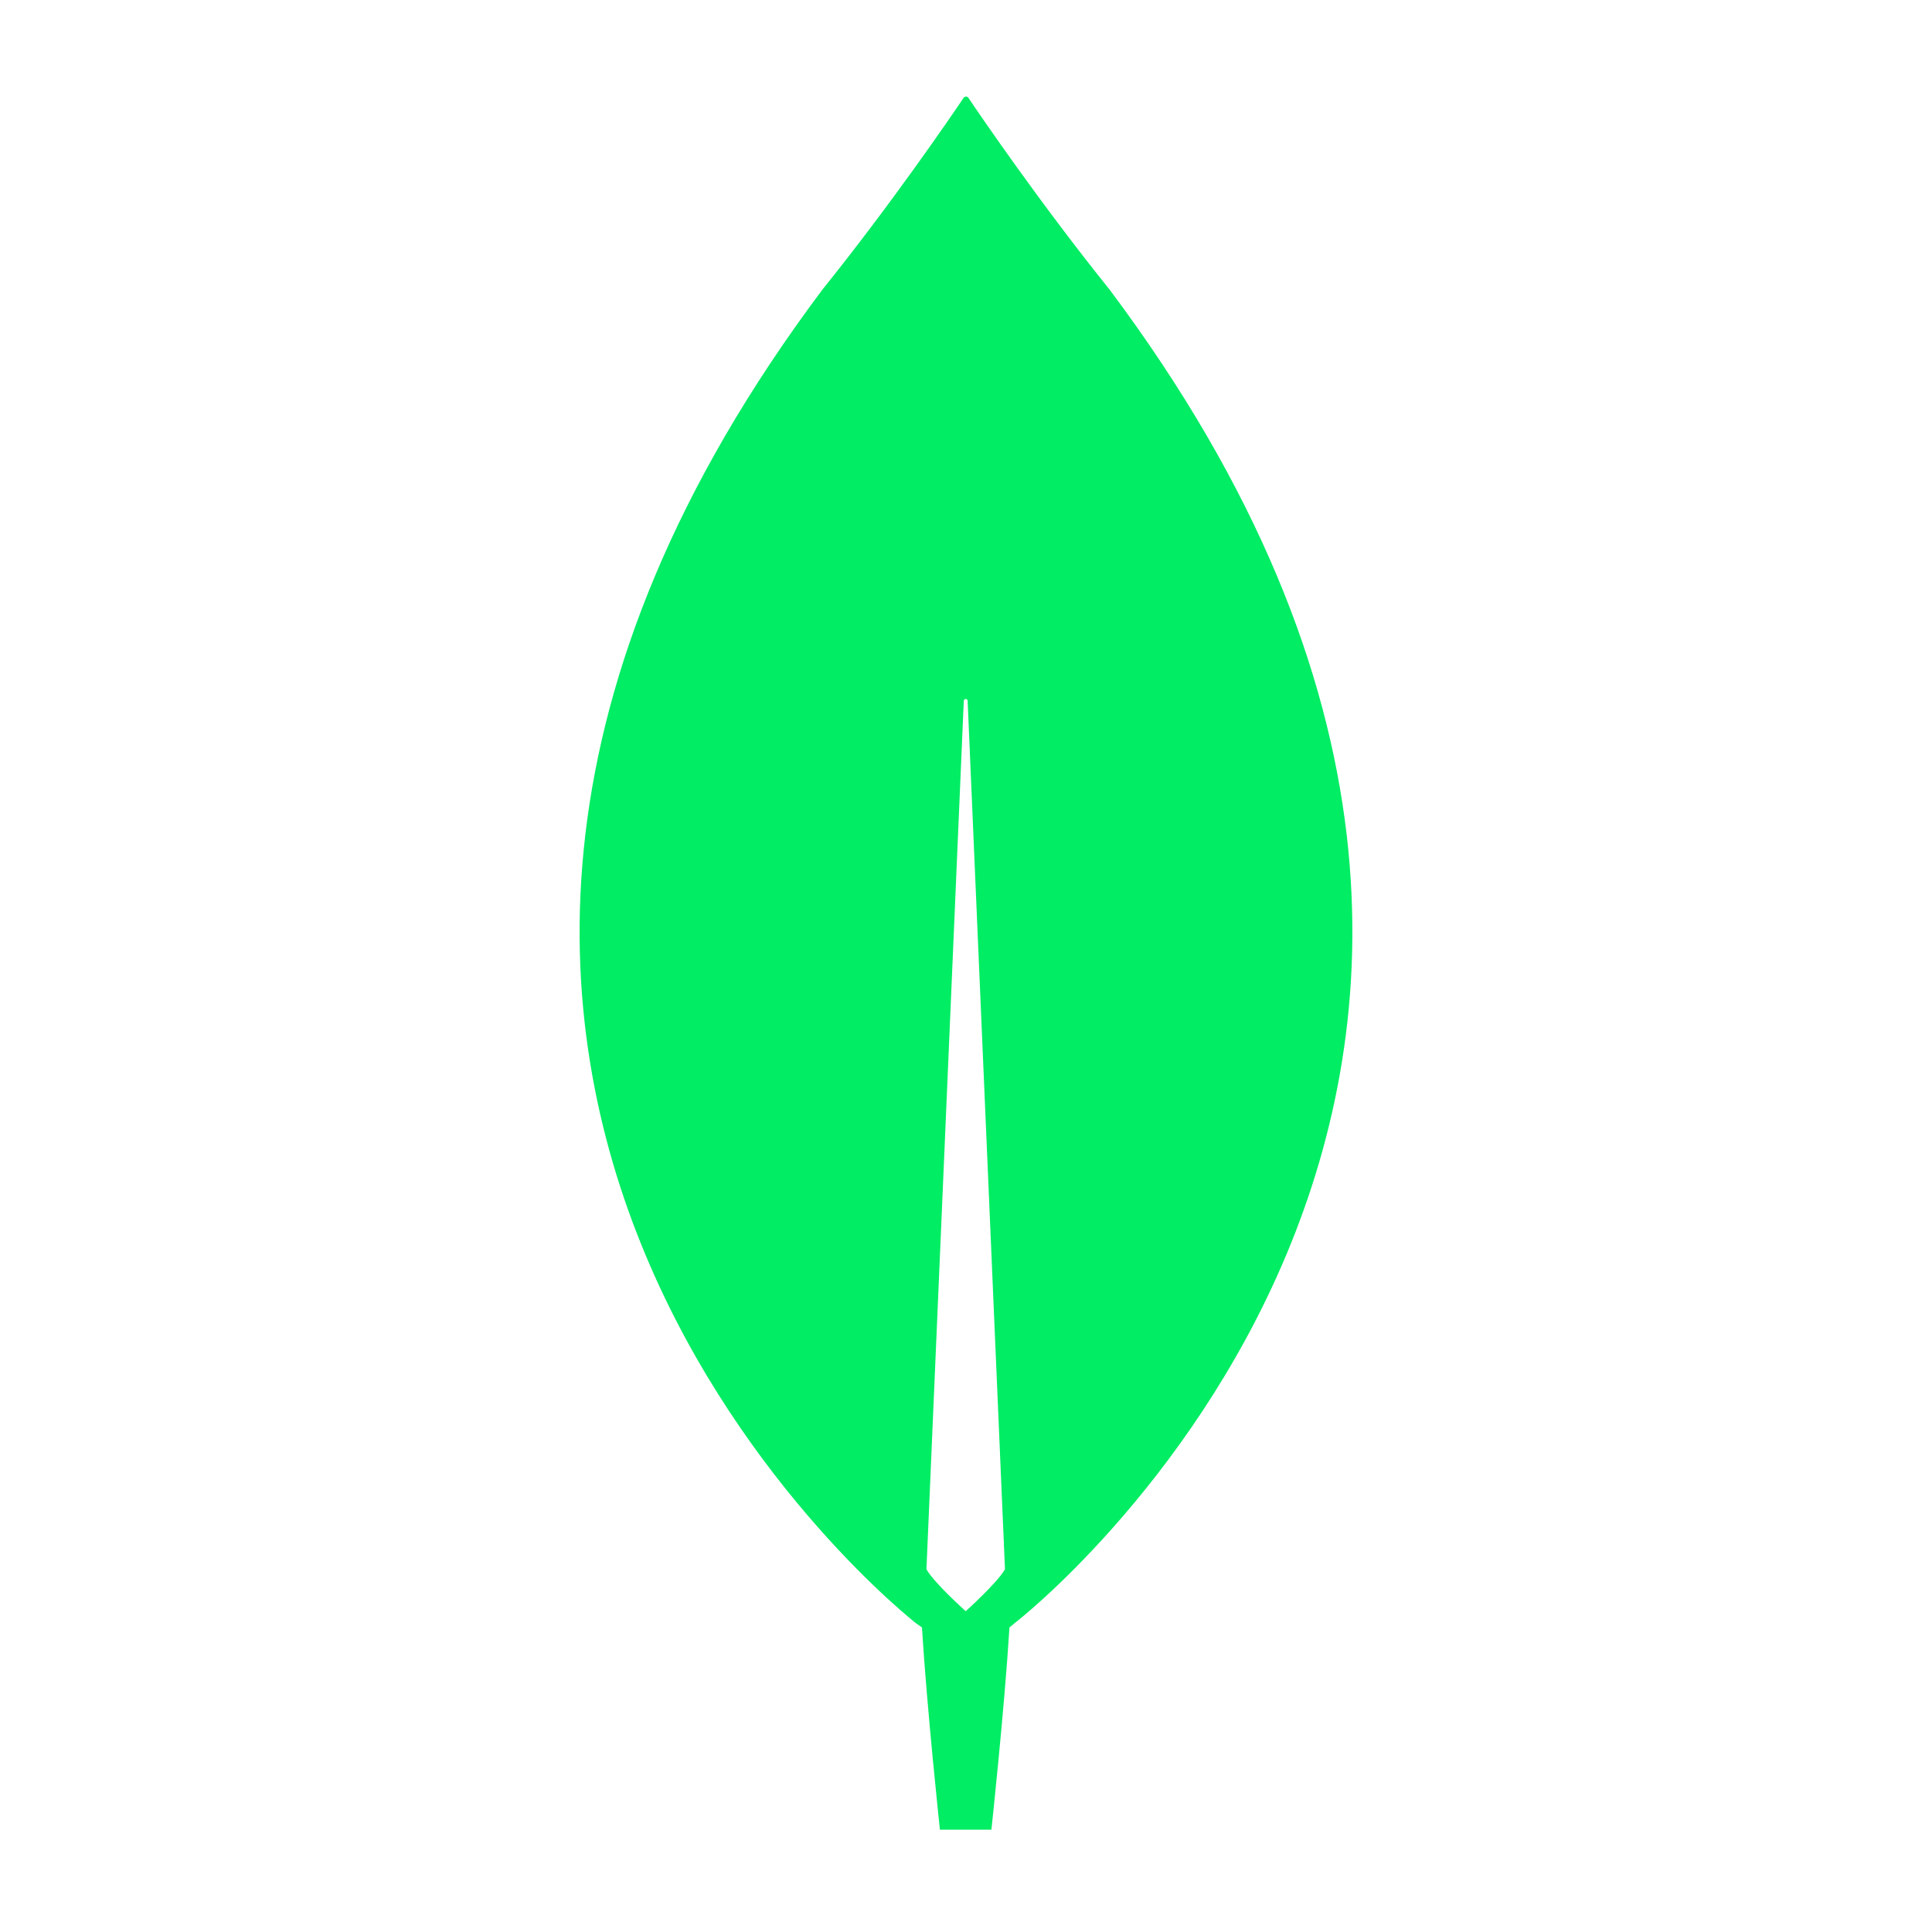 <svg width="20" height="20" viewBox="0 0 20 20" fill="none" xmlns="http://www.w3.org/2000/svg">
<g clip-path="url(#clip0_6634_2777)">
<path d="M11.488 3C10.769 2.106 10.15 1.199 10.023 1.01C10.01 0.997 9.99 0.997 9.977 1.01C9.85 1.199 9.231 2.106 8.512 3C2.34 11.242 9.484 16.805 9.484 16.805L9.544 16.847C9.597 17.705 9.73 18.941 9.73 18.941H9.997H10.263C10.263 18.941 10.396 17.712 10.45 16.847L10.509 16.798C10.516 16.798 17.66 11.242 11.488 3ZM9.997 16.679C9.997 16.679 9.677 16.393 9.591 16.247V16.233L9.977 7.257C9.977 7.229 10.017 7.229 10.017 7.257L10.403 16.233V16.247C10.316 16.393 9.997 16.679 9.997 16.679Z" fill="#00ED64"/>
</g>
<defs>
<clipPath id="clip0_6634_2777">
<rect width="8" height="18" fill="white" transform="translate(6 1)"/>
</clipPath>
</defs>
</svg>
